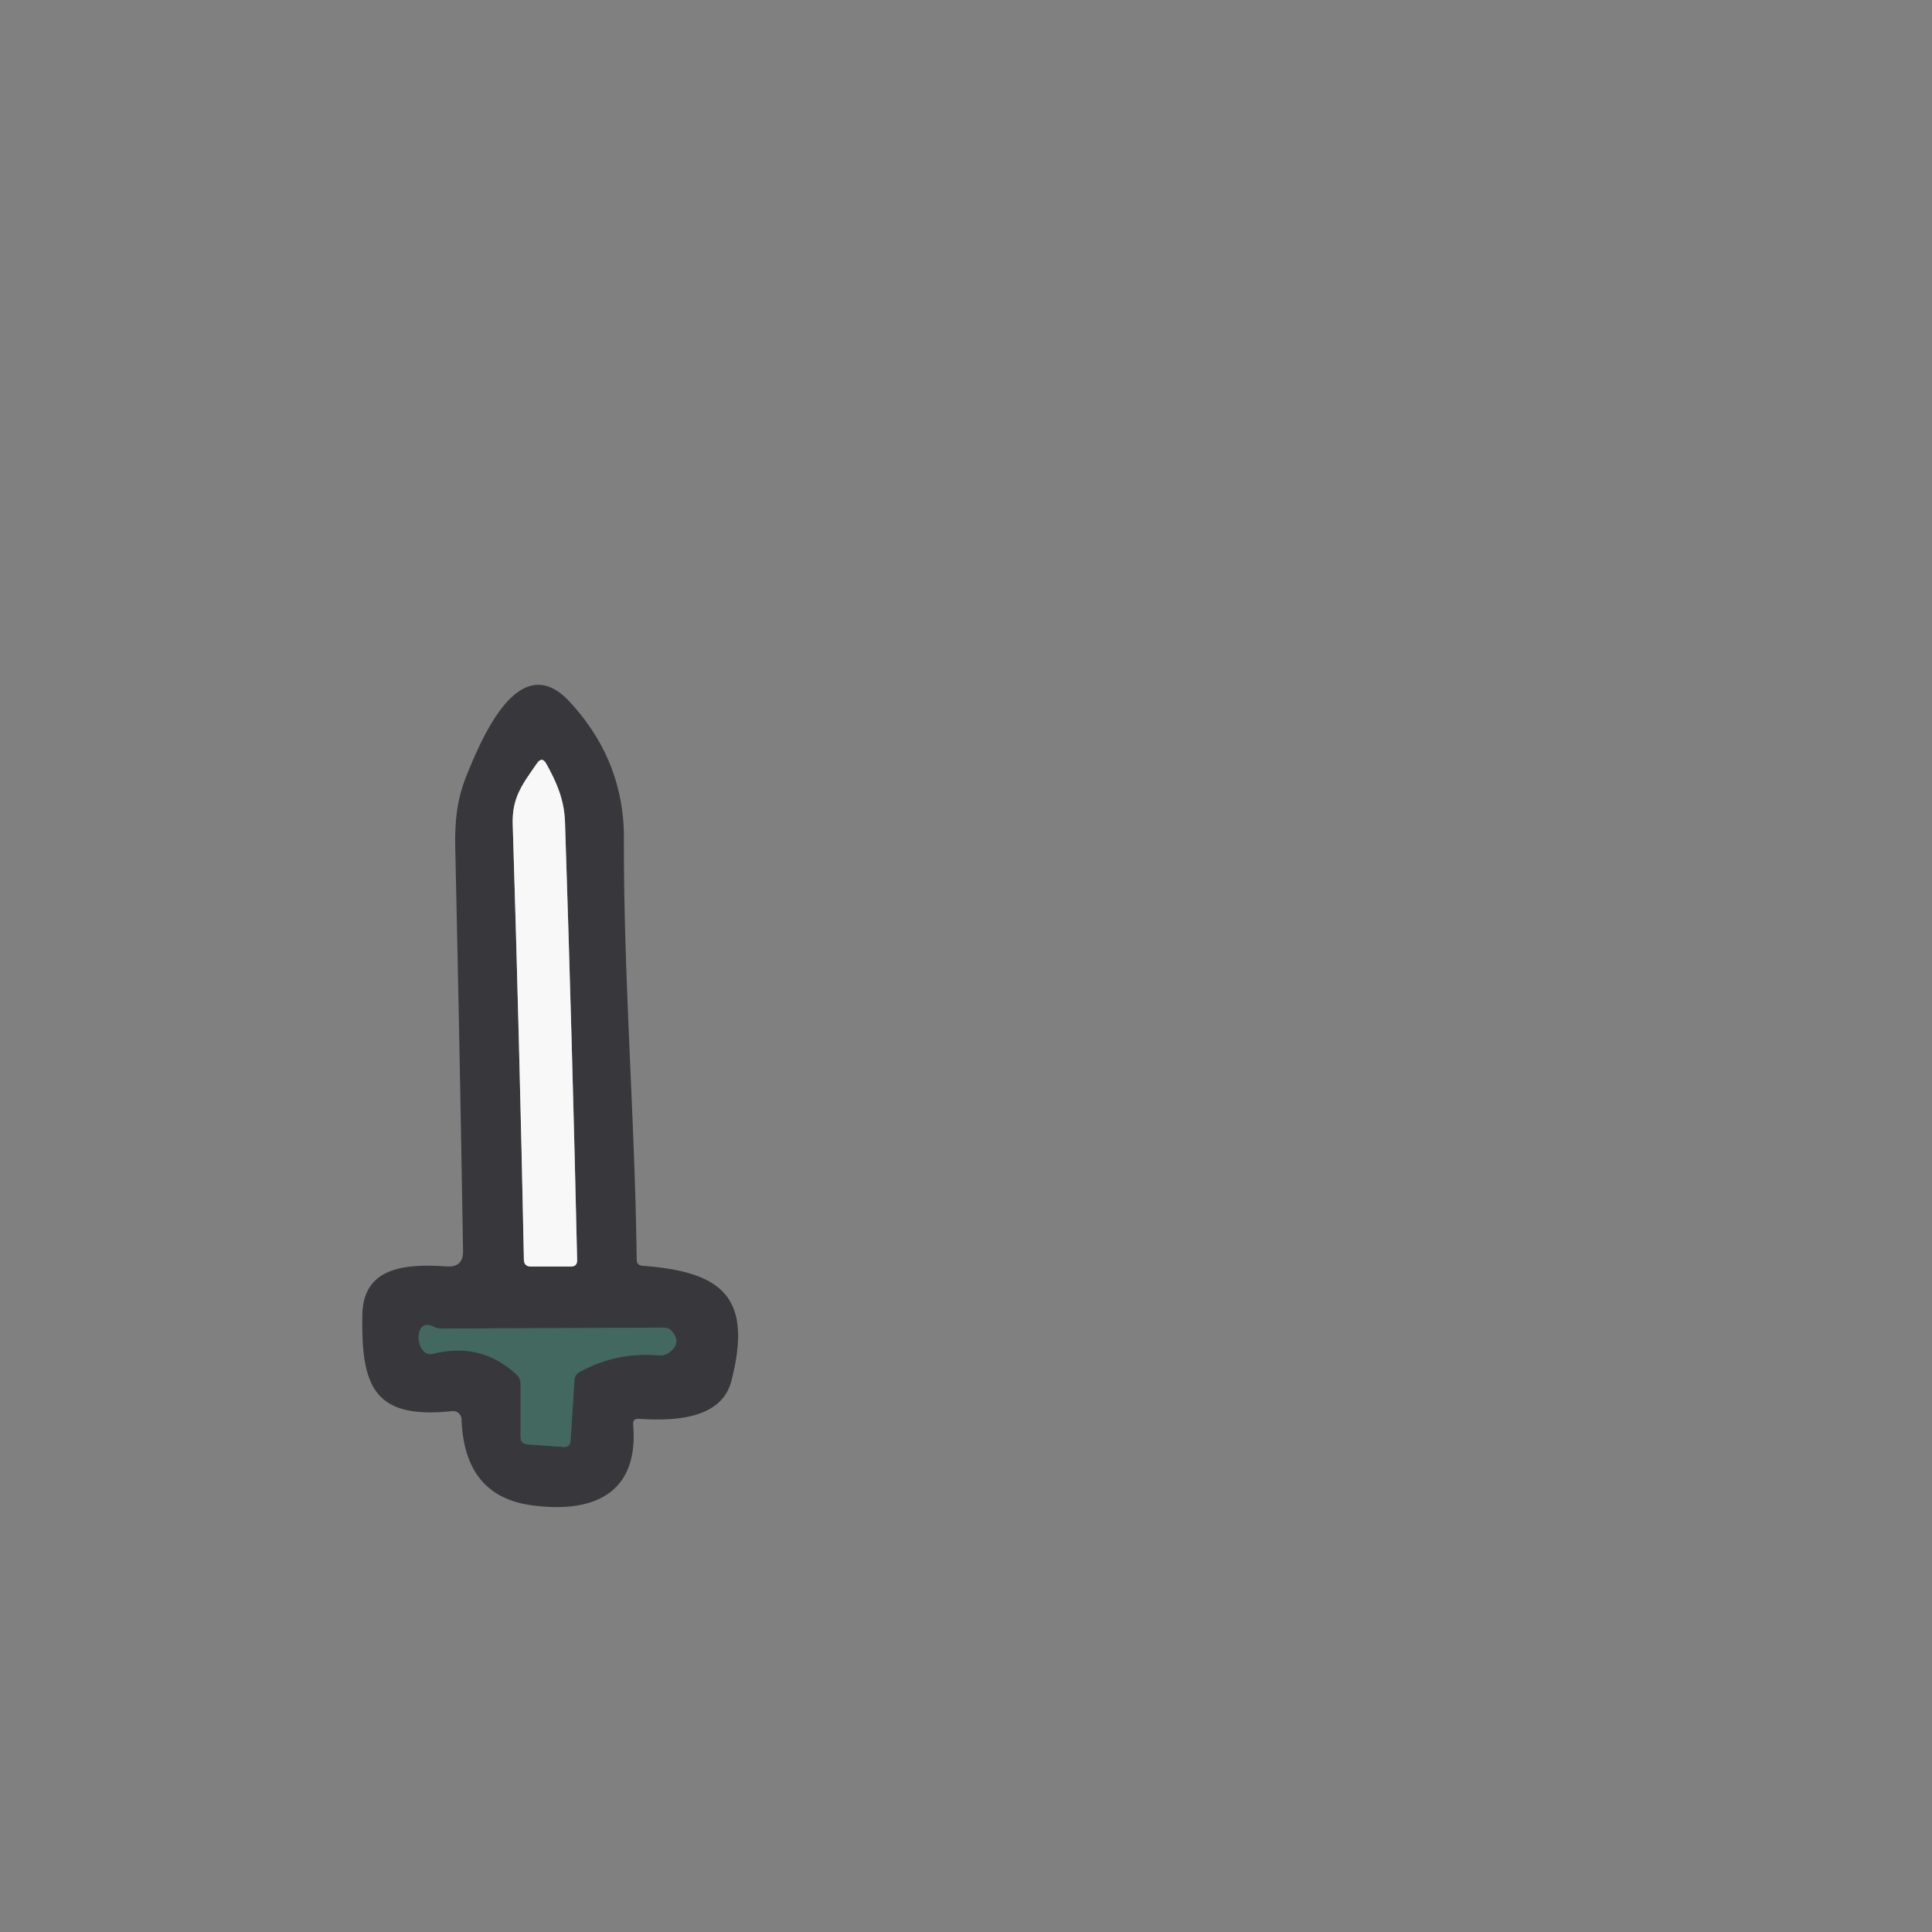 <?xml version="1.0" encoding="UTF-8" standalone="no"?>
<!DOCTYPE svg PUBLIC "-//W3C//DTD SVG 1.1//EN" "http://www.w3.org/Graphics/SVG/1.1/DTD/svg11.dtd">
<svg xmlns="http://www.w3.org/2000/svg" version="1.1" viewBox="0 0 180 180">
<rect x="0" y="0" width="180" height="180" fill="#808080" stroke="none"/>
<g stroke-width="2.00" fill="none" stroke-linecap="butt">
<path stroke="#98989a" vector-effect="non-scaling-stroke" d="
  M 50.02 71.13
  C 48.67 73.08 47.69 74.30 47.77 76.82
  Q 48.40 97.07 48.81 117.35
  Q 48.82 118.00 49.47 118.00
  L 53.18 118.00
  Q 53.79 118.00 53.77 117.39
  Q 53.31 97.00 52.64 76.62
  C 52.57 74.49 51.87 72.93 50.91 71.18
  Q 50.50 70.43 50.02 71.13"
/>
<path stroke="#3d504e" vector-effect="non-scaling-stroke" d="
  M 40.44 123.62
  C 38.88 122.80 38.65 124.98 39.44 125.85
  Q 39.81 126.26 40.34 126.13
  Q 44.82 125.01 48.10 128.04
  Q 48.50 128.41 48.50 128.95
  L 48.50 133.86
  Q 48.50 134.53 49.16 134.57
  L 52.51 134.81
  Q 53.12 134.85 53.16 134.23
  L 53.52 128.56
  Q 53.55 128.08 53.98 127.84
  Q 57.41 125.93 61.40 126.28
  Q 61.94 126.32 62.37 126.00
  Q 63.50 125.14 62.65 124.08
  Q 62.33 123.68 61.82 123.69
  L 41.10 123.78
  Q 40.75 123.78 40.44 123.62"
/>
</g>
<path fill="#38383c" d="
  M 43.14 116.56
  Q 42.85 98.52 42.42 79.25
  C 42.36 76.87 42.50 74.72 43.40 72.43
  C 44.96 68.52 48.45 60.36 53.09 65.40
  Q 58.15 70.88 58.13 78.11
  C 58.09 91.17 59.16 104.27 59.32 117.36
  Q 59.33 117.89 59.86 117.93
  C 67.40 118.49 70.13 120.93 68.14 128.66
  C 67.25 132.11 63.10 132.43 59.53 132.19
  Q 58.94 132.15 58.99 132.73
  C 59.54 139.29 55.13 141.01 49.51 140.24
  Q 43.25 139.38 43.00 132.23
  A 0.79 0.78 -3.7 0 0 42.13 131.47
  C 34.76 132.26 33.65 129.10 33.76 122.50
  C 33.84 117.99 37.83 117.74 41.63 117.99
  Q 43.16 118.09 43.14 116.56
  Z
  M 50.02 71.13
  C 48.67 73.08 47.69 74.30 47.77 76.82
  Q 48.40 97.07 48.81 117.35
  Q 48.82 118.00 49.47 118.00
  L 53.18 118.00
  Q 53.79 118.00 53.77 117.39
  Q 53.31 97.00 52.64 76.62
  C 52.57 74.49 51.87 72.93 50.91 71.18
  Q 50.50 70.43 50.02 71.13
  Z
  M 40.44 123.62
  C 38.88 122.80 38.65 124.98 39.44 125.85
  Q 39.81 126.26 40.34 126.13
  Q 44.82 125.01 48.10 128.04
  Q 48.50 128.41 48.50 128.95
  L 48.50 133.86
  Q 48.50 134.53 49.16 134.57
  L 52.51 134.81
  Q 53.12 134.85 53.16 134.23
  L 53.52 128.56
  Q 53.55 128.08 53.98 127.84
  Q 57.41 125.93 61.40 126.28
  Q 61.94 126.32 62.37 126.00
  Q 63.50 125.14 62.65 124.08
  Q 62.33 123.68 61.82 123.69
  L 41.10 123.78
  Q 40.75 123.78 40.44 123.62
  Z"
/>
<path fill="#f8f8f8" d="
  M 50.02 71.13
  Q 50.50 70.43 50.91 71.18
  C 51.87 72.93 52.57 74.49 52.64 76.62
  Q 53.31 97.00 53.77 117.39
  Q 53.79 118.00 53.18 118.00
  L 49.47 118.00
  Q 48.82 118.00 48.81 117.35
  Q 48.40 97.07 47.77 76.82
  C 47.69 74.30 48.67 73.08 50.02 71.13
  Z"
/>
<path fill="#42685f" d="
  M 41.10 123.78
  L 61.82 123.69
  Q 62.33 123.68 62.65 124.08
  Q 63.50 125.14 62.37 126.00
  Q 61.94 126.32 61.40 126.28
  Q 57.41 125.93 53.98 127.84
  Q 53.55 128.08 53.52 128.56
  L 53.16 134.23
  Q 53.12 134.85 52.51 134.81
  L 49.16 134.57
  Q 48.50 134.53 48.50 133.86
  L 48.50 128.95
  Q 48.50 128.41 48.10 128.04
  Q 44.82 125.01 40.34 126.13
  Q 39.81 126.26 39.44 125.85
  C 38.65 124.98 38.88 122.80 40.44 123.62
  Q 40.75 123.78 41.10 123.78
  Z"
/>
</svg>
